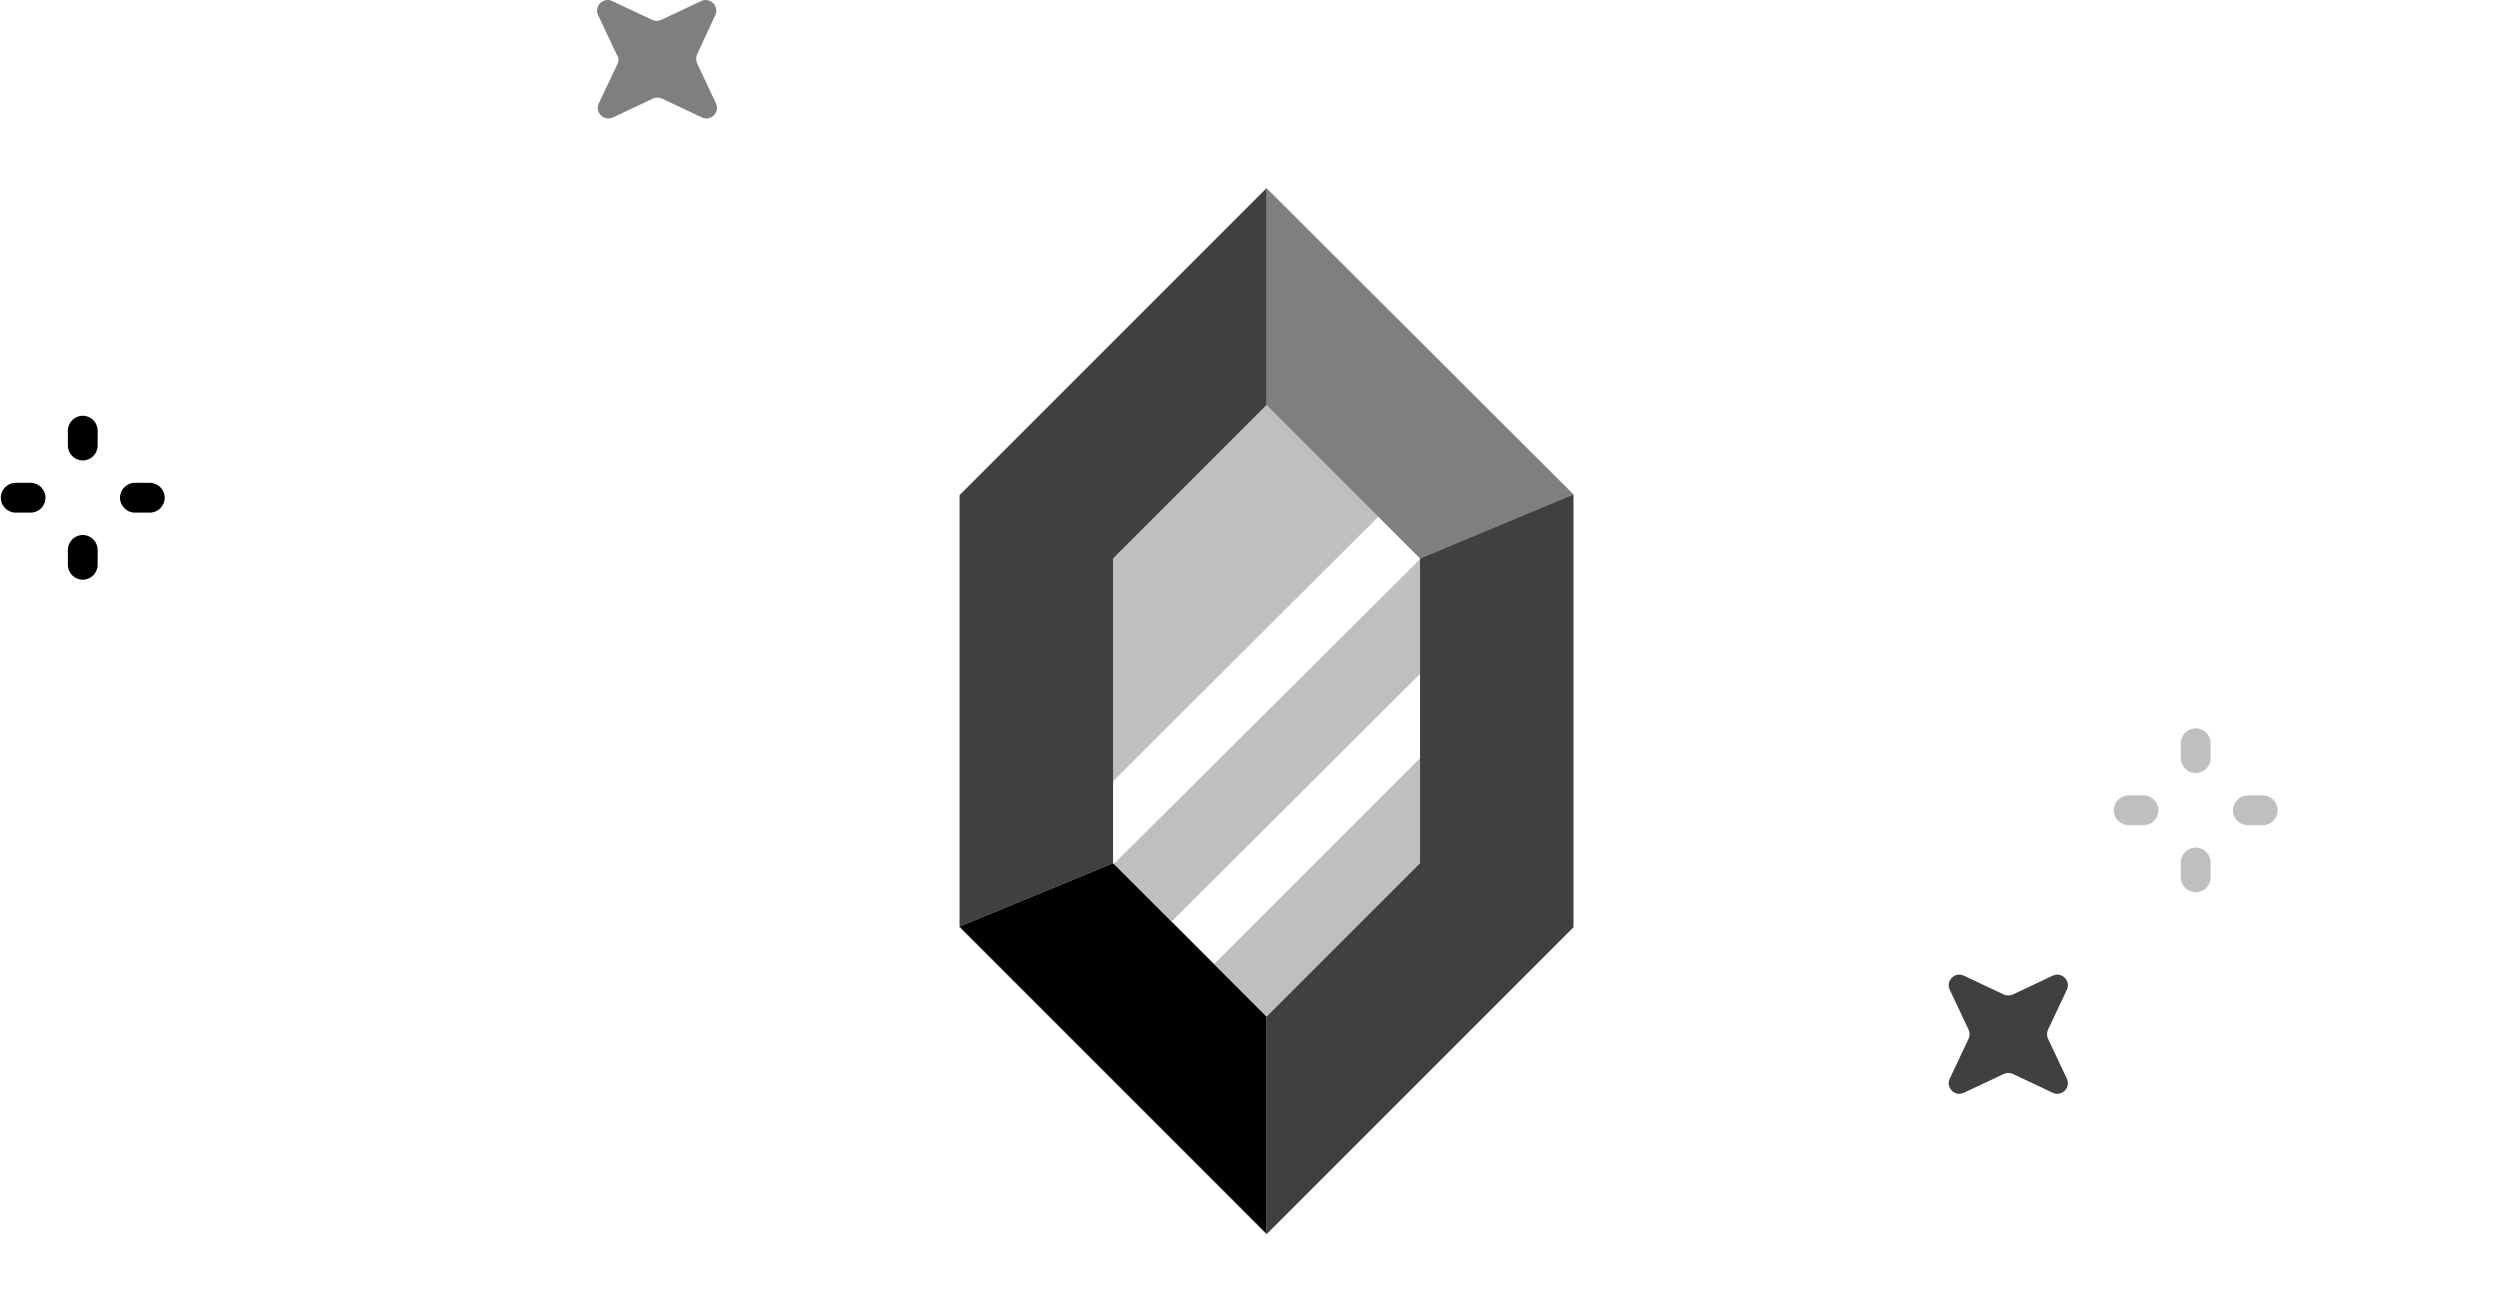 <svg xmlns="http://www.w3.org/2000/svg" width="168" height="88"><path opacity="0.5" fill="black" d="M 40.924 0.006 C 40.401 -0.062 39.935 0.501 40.197 1.027 L 41.449 3.682 C 41.599 3.882 41.6 4.081 41.5 4.281 L 40.248 6.936 C 39.948 7.537 40.597 8.187 41.199 7.887 L 43.854 6.635 C 44.054 6.535 44.304 6.535 44.504 6.635 L 47.158 7.887 C 47.759 8.187 48.409 7.538 48.109 6.936 L 46.857 4.281 C 46.757 4.081 46.757 3.831 46.857 3.631 L 48.061 1.027 C 48.361 0.427 47.708 -0.225 47.107 0.076 L 44.453 1.326 C 44.253 1.426 44.005 1.426 43.805 1.326 L 41.15 0.076 C 41.075 0.039 40.999 0.016 40.924 0.006 z M 85.111 12.645 L 85.111 27.215 L 95.426 37.529 L 105.74 33.225 L 85.111 12.645 z"/><path opacity="0.75" fill="black" d="M 85.111 12.645 L 64.482 33.273 L 64.482 62.264 L 74.797 58.008 L 74.797 37.529 L 85.111 27.215 L 85.111 12.645 z M 64.482 62.264 L 64.482 62.312 L 85.111 82.943 L 105.74 62.312 L 105.74 33.273 L 105.705 33.238 L 95.426 37.529 L 95.426 58.008 L 85.111 68.322 L 85.111 82.893 L 64.482 62.264 z M 131.752 65.498 C 131.229 65.43 130.764 65.993 131.027 66.52 L 132.279 69.174 C 132.379 69.374 132.379 69.624 132.279 69.824 L 131.027 72.479 C 130.726 73.08 131.378 73.73 131.979 73.43 L 134.633 72.178 C 134.833 72.078 135.083 72.078 135.283 72.178 L 137.938 73.43 C 138.537 73.73 139.189 73.08 138.889 72.479 L 137.637 69.824 C 137.537 69.624 137.537 69.374 137.637 69.174 L 138.889 66.52 C 139.189 65.919 138.537 65.268 137.938 65.568 L 135.283 66.82 C 135.083 66.92 134.833 66.92 134.633 66.82 L 131.979 65.568 C 131.903 65.531 131.827 65.508 131.752 65.498 z"/><path opacity="0.25" fill="black" d="M 85.111 27.215 L 74.797 37.529 L 74.797 52.5 L 92.621 34.725 L 85.111 27.215 z M 95.426 37.578 L 74.848 58.059 L 85.111 68.322 L 95.426 58.008 L 95.426 50.947 L 81.605 64.768 L 78.754 61.912 L 95.426 45.289 L 95.426 37.578 z M 147.551 48.945 C 147 48.945 146.549 49.395 146.549 49.945 L 146.549 50.947 C 146.549 51.497 147 51.949 147.551 51.949 C 148.102 51.949 148.553 51.497 148.553 50.947 L 148.553 49.945 C 148.553 49.394 148.102 48.945 147.551 48.945 z M 143.045 53.451 C 142.494 53.451 142.043 53.902 142.043 54.453 C 142.043 55.004 142.494 55.453 143.045 55.453 L 144.045 55.453 C 144.596 55.453 145.047 55.003 145.047 54.453 C 145.047 53.901 144.596 53.451 144.045 53.451 L 143.045 53.451 z M 151.055 53.451 C 150.504 53.451 150.055 53.902 150.055 54.453 C 150.055 55.004 150.504 55.453 151.055 55.453 L 152.057 55.453 C 152.608 55.453 153.059 55.003 153.059 54.453 C 153.059 53.901 152.608 53.451 152.057 53.451 L 151.055 53.451 z M 147.551 56.957 C 147 56.957 146.549 57.407 146.549 57.957 L 146.549 58.959 C 146.549 59.51 147 59.961 147.551 59.961 C 148.102 59.961 148.553 59.509 148.553 58.959 L 148.553 57.957 C 148.553 57.407 148.102 56.957 147.551 56.957 z"/><path opacity="1" fill="black" d="M 5.561 27.939 C 5.011 27.939 4.561 28.391 4.561 28.941 L 4.561 29.941 C 4.561 30.493 5.011 30.943 5.561 30.943 C 6.112 30.943 6.562 30.492 6.562 29.941 L 6.562 28.941 C 6.562 28.39 6.113 27.939 5.561 27.939 z M 1.055 32.445 C 0.504 32.445 0.053 32.896 0.053 33.447 C 0.053 33.998 0.505 34.449 1.055 34.449 L 2.057 34.449 C 2.608 34.449 3.057 33.997 3.057 33.447 C 3.057 32.895 2.607 32.445 2.057 32.445 L 1.055 32.445 z M 9.066 32.445 C 8.514 32.445 8.064 32.896 8.064 33.447 C 8.064 33.998 8.515 34.449 9.066 34.449 L 10.066 34.449 C 10.617 34.449 11.068 33.997 11.068 33.447 C 11.068 32.895 10.616 32.445 10.066 32.445 L 9.066 32.445 z M 5.561 35.951 C 5.011 35.951 4.561 36.402 4.561 36.953 L 4.561 37.953 C 4.561 38.504 5.011 38.955 5.561 38.955 C 6.112 38.955 6.562 38.503 6.562 37.953 L 6.562 36.953 C 6.562 36.401 6.113 35.951 5.561 35.951 z M 74.797 58.008 L 64.482 62.264 L 85.111 82.893 L 85.111 68.322 L 74.797 58.008 z"/></svg> 